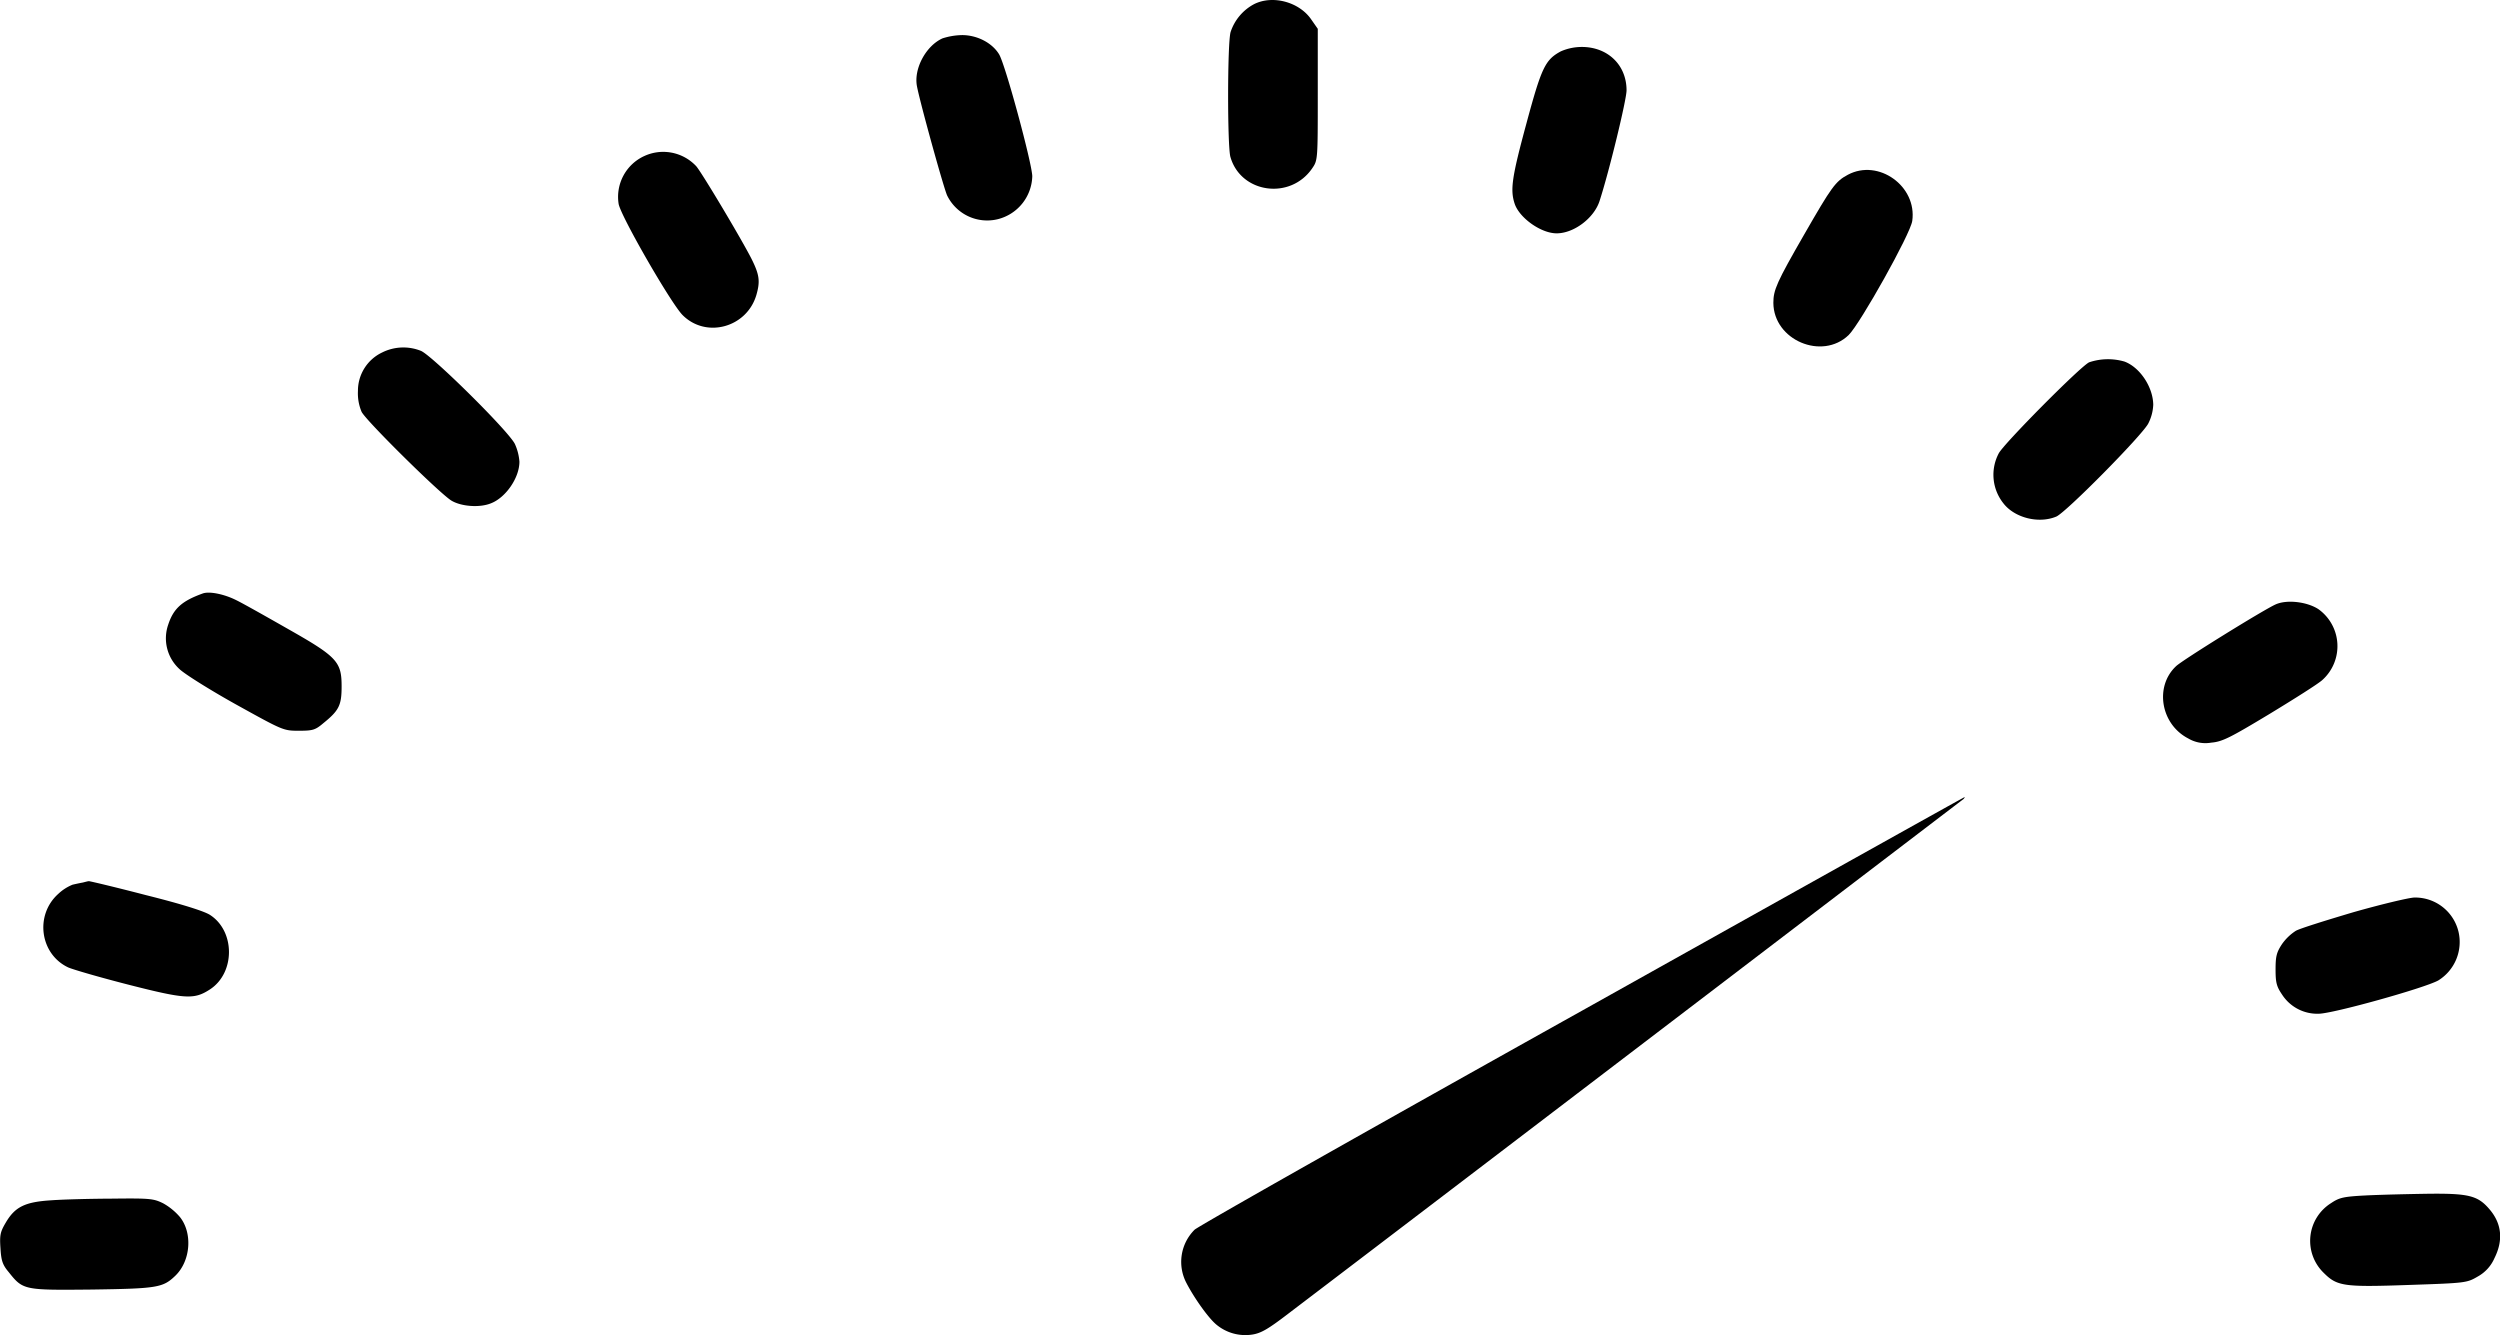 <svg id="Layer_1" data-name="Layer 1" xmlns="http://www.w3.org/2000/svg" viewBox="0 0 676.71 361.38"><title>speed</title><path d="M600.59,320.21a13.23,13.23,0,0,0-6.38,7.57c-.88,3.09-.88,30.66-.06,33.75,2.78,9.9,16.21,11.79,22.14,3.15,1.52-2.21,1.52-2.27,1.52-20V326.9L616,324.31C612.76,319.64,605.63,317.69,600.59,320.21Z" transform="translate(-261.11 -319.1)"/><path d="M516.24,329.48c-4.47,2-7.82,8.2-6.93,12.93.82,4.42,7.38,28.08,8.2,29.65a12.06,12.06,0,0,0,13.69,6.37,12.32,12.32,0,0,0,9.33-11.6c0-3.28-7.32-30.41-9-33.06-1.89-3.09-5.93-5.17-10-5.17A18.4,18.4,0,0,0,516.24,329.48Z" transform="translate(-261.11 -319.1)"/><path d="M683.6,333c-4.23,2.28-5.23,4.36-9.34,19.62-3.91,14.45-4.41,17.86-3.15,21.64s7.07,8,11.36,8c4.66,0,10.09-4.1,11.6-8.71,2.59-7.94,7.32-27.44,7.32-30,0-6.88-5.11-11.74-12.11-11.74A14.2,14.2,0,0,0,683.6,333Z" transform="translate(-261.11 -319.1)"/><path d="M435.5,361.34a12.16,12.16,0,0,0-6.94,12.93c.51,3.22,14.13,26.87,17.29,30.09,6.37,6.43,17.41,3.41,20-5.42,1.07-3.73.82-5.49-1.32-9.78-2.65-5.24-13.63-23.66-15-25.11A12.22,12.22,0,0,0,435.5,361.34Z" transform="translate(-261.11 -319.1)"/><path d="M761.32,366.39c-3.41,1.82-4.42,3.28-11.86,16.21s-8.33,15-8.33,18.48c.06,10.09,13.19,15.64,20.38,8.71,3.15-3.1,16.78-27.45,17.22-30.91C780.05,369.48,769.58,362,761.32,366.39Z" transform="translate(-261.11 -319.1)"/><path d="M364.53,414.52A11.46,11.46,0,0,0,358,424.93,12.83,12.83,0,0,0,359,430.6c1.33,2.53,21.14,22.08,24.29,24,2.59,1.58,7.57,2,10.66.76,4-1.51,7.76-6.88,7.76-11.29a14.14,14.14,0,0,0-1.2-4.73C399,436,378.16,415.4,375.07,414.08A12.82,12.82,0,0,0,364.53,414.52Z" transform="translate(-261.11 -319.1)"/><path d="M826.61,417.17c-2.34,1.07-23.15,22.07-24.48,24.66a12.4,12.4,0,0,0,1.26,13.5c3,3.91,9.53,5.61,14.32,3.6,2.59-1.08,22.9-21.64,24.86-25.11a12.2,12.2,0,0,0,1.39-5.17c-.07-4.8-3.6-10.1-7.76-11.67A16,16,0,0,0,826.61,417.17Z" transform="translate(-261.11 -319.1)"/><path d="M316,479.74c-5.55,2-7.89,4-9.34,8.39a11.27,11.27,0,0,0,3,12.05c1.26,1.26,8.07,5.55,15.2,9.53,12.87,7.13,12.93,7.19,17.16,7.19,3.72,0,4.42-.19,6.56-2,4.29-3.47,5-4.85,5-10,0-6.68-1.19-8-14.57-15.58-5.86-3.34-12.11-6.87-13.94-7.76C321.7,479.87,317.73,479.11,316,479.74Z" transform="translate(-261.11 -319.1)"/><path d="M877.07,482.71c-3.47,1.58-25.23,15.07-26.93,16.71-5.87,5.49-4.17,15.71,3.28,19.56a9.12,9.12,0,0,0,6.24,1.14c3-.26,5-1.27,15.77-7.76,6.75-4.1,13.25-8.2,14.32-9.21A12.31,12.31,0,0,0,888.68,484C885.65,482,880.16,481.32,877.07,482.71Z" transform="translate(-261.11 -319.1)"/><path d="M689.47,592.6c-56.71,31.66-104,58.41-105,59.36a12.28,12.28,0,0,0-2.27,14.32c2.14,4.16,6,9.58,8.14,11.35a12.24,12.24,0,0,0,9.77,2.71c2.34-.37,4.23-1.45,9.66-5.61C656.16,639.47,792,535.82,792.54,535.44c.32-.31.45-.56.32-.56S746.18,560.87,689.47,592.6Z" transform="translate(-261.11 -319.1)"/><path d="M283.47,558c-.69.12-1.89.38-2.71.57a12.43,12.43,0,0,0-3.91,2.52c-6.37,5.74-4.92,16.27,2.71,19.87,1.45.63,8.9,2.78,16.53,4.73,15.33,3.91,17.6,4,21.89,1.2,6.81-4.48,6.81-15.71,0-20.12-1.52-1-7.51-2.91-17.35-5.37-8.2-2.14-15.14-3.78-15.45-3.78S284.17,557.84,283.47,558Z" transform="translate(-261.11 -319.1)"/><path d="M898.21,566c-7.45,2.21-14.51,4.41-15.65,5.05a13.54,13.54,0,0,0-3.78,3.65c-1.45,2.21-1.71,3.28-1.71,6.82s.26,4.6,1.77,6.81a11.33,11.33,0,0,0,9.9,5.17c3.79,0,28.64-6.94,32.36-9a12.23,12.23,0,0,0,5.49-13.18,12.06,12.06,0,0,0-12-9.27C913,562.13,905.65,563.89,898.21,566Z" transform="translate(-261.11 -319.1)"/><path d="M901.61,642.68c-6.18.32-7.25.57-9.52,2.09a12.05,12.05,0,0,0-2,18.86c3.66,3.66,5.42,3.91,23.28,3.28,15.26-.51,15.51-.57,18.42-2.27a10.41,10.41,0,0,0,4.54-5c2.39-4.79,2-9.27-1.33-13.18-3.15-3.72-5.61-4.35-16.59-4.23C913,642.31,905.46,642.49,901.61,642.68Z" transform="translate(-261.11 -319.1)"/><path d="M275,644c-7.13.44-9.84,1.76-12.37,6.11-1.45,2.46-1.64,3.35-1.39,6.88.19,3.34.57,4.48,2.21,6.43,3.91,4.92,4.1,4.92,22.59,4.74,17.66-.26,19.17-.51,22.52-3.73,4.16-4,4.73-11.54,1.26-15.89a16.64,16.64,0,0,0-4.54-3.72c-2.59-1.27-3.54-1.39-13.57-1.27C285.81,643.57,278.24,643.76,275,644Z" transform="translate(-261.11 -319.1)"/></svg>